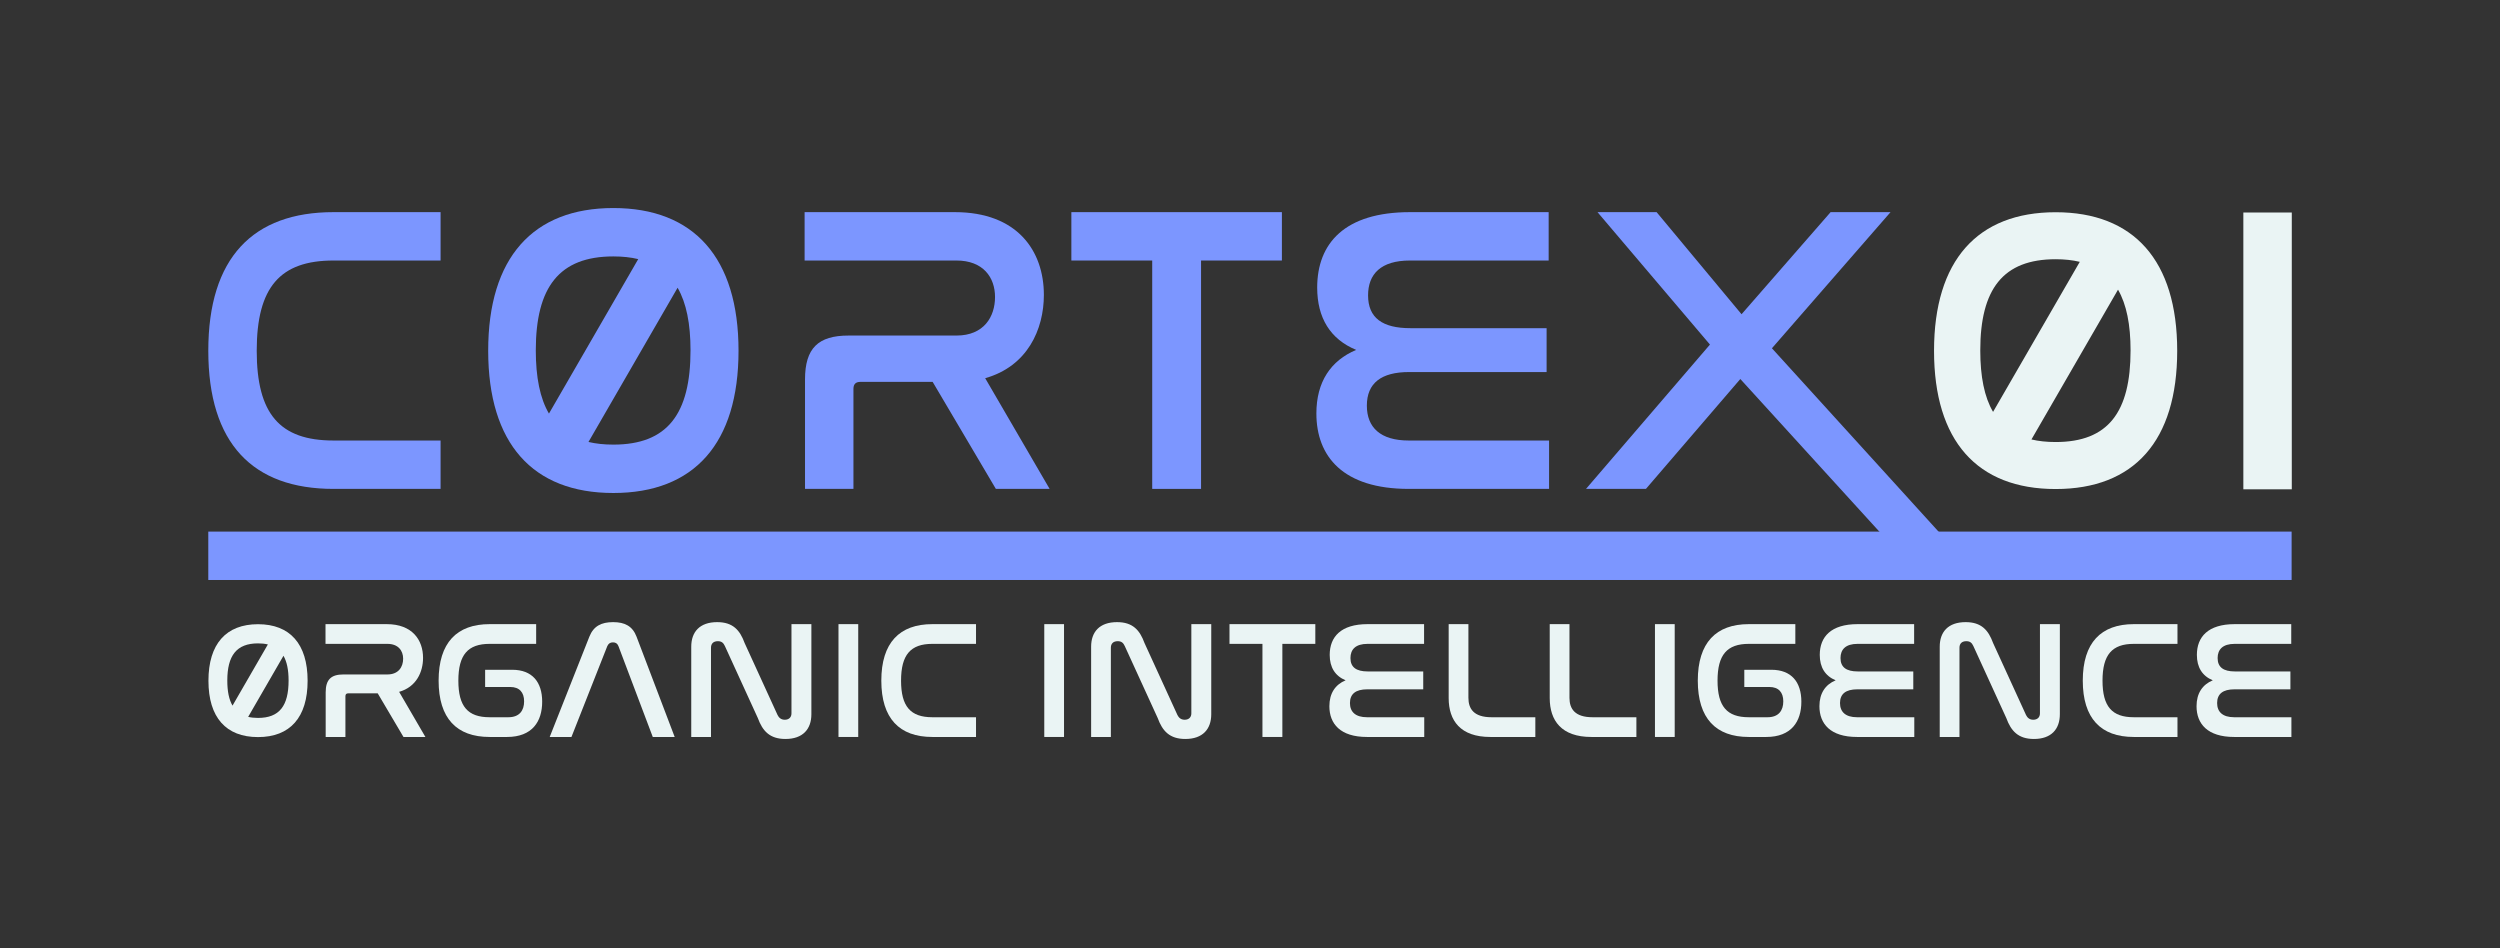 <?xml version="1.0" encoding="UTF-8" standalone="no"?>
<!DOCTYPE svg PUBLIC "-//W3C//DTD SVG 1.1//EN" "http://www.w3.org/Graphics/SVG/1.1/DTD/svg11.dtd">
<svg width="100%" height="100%" viewBox="0 0 3000 1138" version="1.1" xmlns="http://www.w3.org/2000/svg" xmlns:xlink="http://www.w3.org/1999/xlink" xml:space="preserve" xmlns:serif="http://www.serif.com/" style="fill-rule:evenodd;clip-rule:evenodd;stroke-linejoin:round;stroke-miterlimit:2;">
    <rect x="0" y="0" width="3000" height="1138" fill="#333333" stroke="none"/>
    <g transform="matrix(1,0,0,1,-9733,-9777)">
        <g id="blueTonedDark_Full_t" transform="matrix(1,0,0,0.379,9733,9777)">
            <rect x="0" y="0" width="3000" height="3000" style="fill:none;"/>
            <g transform="matrix(1,0,0,2.636,-9.09495e-13,-4683.65)">
                <g transform="matrix(1.71,0,0,1.71,-320.187,1107.16)">
                    <path d="M421.256,540.616C364.808,540.616 333.416,572.584 333.416,637.96C333.416,703.048 364.52,735.016 421.256,735.016L496.424,735.016L496.424,701.032L421.256,701.032C383.528,701.032 367.4,682.312 367.4,637.96C367.4,593.32 383.816,574.6 421.256,574.6L496.424,574.6L496.424,540.616L421.256,540.616Z" style="fill:rgb(124,150,255);fill-rule:nonzero;"/>
                </g>
                <g id="zero" transform="matrix(1.71,0,0,1.71,-320.187,1107.16)">
                    <path d="M617.672,537.736C674.12,537.736 705.512,572.584 705.512,637.96C705.512,703.048 674.408,737.896 617.672,737.896C560.936,737.896 529.832,703.048 529.832,637.96C529.832,572.584 561.224,537.736 617.672,537.736ZM635.123,573.606C629.908,572.347 624.099,571.72 617.672,571.72C579.656,571.72 563.24,593.32 563.24,637.672C563.24,656.586 566.187,671.364 572.475,682.115L635.123,573.606ZM600.207,702.05C605.427,703.294 611.24,703.912 617.672,703.912C655.688,703.912 671.816,682.312 671.816,637.672C671.816,619.03 668.916,604.408 662.752,593.719L600.207,702.05Z" style="fill:rgb(124,150,255);"/>
                </g>
                <g transform="matrix(1.71,0,0,1.71,-320.187,1107.16)">
                    <path d="M751.88,540.616L751.88,574.6L858.44,574.6C877.16,574.6 885.512,586.408 885.512,600.232C885.512,614.056 877.736,627.304 858.44,627.304L782.696,627.304C761.384,627.304 752.168,636.232 752.168,658.12L752.168,735.016L786.152,735.016L786.152,664.744C786.152,661.288 787.88,659.848 791.048,659.848L841.736,659.848L886.088,735.016L923.816,735.016L878.6,657.256C908.264,648.904 919.784,622.984 919.784,598.792C919.784,567.688 901.064,540.616 857.288,540.616L751.88,540.616Z" style="fill:rgb(124,150,255);fill-rule:nonzero;"/>
                </g>
                <g transform="matrix(1.71,0,0,1.71,-320.187,1107.16)">
                    <path d="M939.08,540.616L939.08,574.6L995.816,574.6L995.816,735.016L1030.09,735.016L1030.09,574.6L1086.82,574.6L1086.82,540.616L939.08,540.616Z" style="fill:rgb(124,150,255);fill-rule:nonzero;"/>
                </g>
                <g transform="matrix(1.71,0,0,1.71,-320.187,1107.16)">
                    <path d="M1176.68,540.616C1130.89,540.616 1111.59,562.504 1111.59,593.608C1111.59,614.92 1120.81,629.896 1138.95,637.384C1121.1,644.872 1111.02,659.848 1111.02,682.024C1111.02,712.264 1129.74,735.016 1175.82,735.016L1274.31,735.016L1274.31,701.032L1175.82,701.032C1155.94,701.032 1146.44,691.816 1146.44,676.552C1146.44,660.712 1156.52,652.936 1176.1,652.936L1272.58,652.936L1272.58,622.12L1176.97,622.12C1157.38,622.12 1147.3,614.92 1147.3,599.08C1147.3,584.104 1156.23,574.6 1176.68,574.6L1274.02,574.6L1274.02,540.616L1176.68,540.616Z" style="fill:rgb(124,150,255);fill-rule:nonzero;"/>
                </g>
                <g transform="matrix(1.71,0,0,1.71,-320.187,1107.16)">
                    <path d="M1308.3,540.616L1387.21,633.64L1300.23,735.016L1342.28,735.016L1408.52,657.832L1536.82,798.808L1578.3,798.808L1430.7,636.232L1513.93,540.616L1471.88,540.616L1409.38,612.328L1349.77,540.616L1308.3,540.616Z" style="fill:rgb(124,150,255);fill-rule:nonzero;"/>
                </g>
                <g transform="matrix(1.07434e-15,-1.71,12.86,-3.20668e-16,-6702.37,5112.49)">
                    <rect x="1543.3" y="540.616" width="33.984" height="194.4" style="fill:rgb(124,150,255);fill-rule:nonzero;"/>
                </g>
                <g transform="matrix(11.188,0,0,7.696,-3422.98,-5127.13)">
                    <rect x="546.568" y="930.248" width="5.195" height="43.2" style="fill:rgb(234,244,244);fill-rule:nonzero;"/>
                </g>
                <g id="zero1" serif:id="zero" transform="matrix(1.661,0,0,1.661,1440.79,1138.55)">
                    <path d="M617.672,537.736C674.12,537.736 705.512,572.584 705.512,637.96C705.512,703.048 674.408,737.896 617.672,737.896C560.936,737.896 529.832,703.048 529.832,637.96C529.832,572.584 561.224,537.736 617.672,537.736ZM635.123,573.606C629.908,572.347 624.099,571.72 617.672,571.72C579.656,571.72 563.24,593.32 563.24,637.672C563.24,656.586 566.187,671.364 572.475,682.115L635.123,573.606ZM600.207,702.05C605.427,703.294 611.24,703.912 617.672,703.912C655.688,703.912 671.816,682.312 671.816,637.672C671.816,619.03 668.916,604.408 662.752,593.719L600.207,702.05Z" style="fill:rgb(234,244,244);"/>
                </g>
                <g transform="matrix(1.011,0,0,1.011,-30.603,782.369)">
                    <g transform="matrix(4.511,0,0,3.103,-1195.8,-1161.42)">
                        <path d="M357.445,930.248L357.445,937.8L373.733,937.8C376.595,937.8 377.871,940.424 377.871,943.496C377.871,946.568 376.683,949.512 373.733,949.512L362.155,949.512C358.897,949.512 357.489,951.496 357.489,956.36L357.489,973.448L362.683,973.448L362.683,957.832C362.683,957.064 362.948,956.744 363.432,956.744L371.18,956.744L377.959,973.448L383.727,973.448L376.815,956.168C381.349,954.312 383.11,948.552 383.11,943.176C383.11,936.264 380.249,930.248 373.557,930.248L357.445,930.248Z" style="fill:rgb(234,244,244);fill-rule:nonzero;"/>
                    </g>
                    <g transform="matrix(4.511,0,0,3.103,-1195.8,-1161.42)">
                        <path d="M400.631,930.248C392.003,930.248 387.204,937.352 387.204,951.88C387.204,966.344 391.959,973.448 400.631,973.448L405.21,973.448C411.857,973.448 414.455,967.496 414.455,959.944C414.455,952.456 411.857,947.72 406.575,947.72L399.443,947.72L399.443,954.312L406.046,954.312C408.468,954.312 409.7,956.36 409.7,959.816C409.7,963.336 408.468,965.896 405.562,965.896L400.631,965.896C394.864,965.896 392.399,961.736 392.399,951.88C392.399,941.96 394.908,937.8 400.631,937.8L412.87,937.8L412.87,930.248L400.631,930.248Z" style="fill:rgb(234,244,244);fill-rule:nonzero;"/>
                    </g>
                    <g transform="matrix(4.511,0,0,3.103,-1195.8,-1161.42)">
                        <path d="M431.58,938.696C431.888,937.672 432.372,937.224 433.076,937.224C433.781,937.224 434.265,937.672 434.529,938.696L443.554,973.448L449.321,973.448L439.284,935.048C438.227,931.016 436.202,929.48 433.12,929.48C429.995,929.48 427.97,931.016 426.869,935.048L416.436,973.448L422.159,973.448L431.58,938.696Z" style="fill:rgb(234,244,244);fill-rule:nonzero;"/>
                    </g>
                    <g transform="matrix(4.511,0,0,3.103,-1195.8,-1161.42)">
                        <path d="M458.874,939.272C458.874,937.736 459.49,936.776 460.679,936.776C461.603,936.776 462.132,937.352 462.528,938.632L471.2,966.216C472.433,971.144 474.326,974.216 478.464,974.216C483.043,974.216 485.288,970.44 485.288,964.744L485.288,930.248L480.049,930.248L480.049,964.424C480.049,965.896 479.389,966.856 478.288,966.856C477.32,966.856 476.747,966.088 476.395,965.064L467.723,937.48C466.49,932.552 464.641,929.48 460.503,929.48C455.88,929.48 453.679,933.256 453.679,938.888L453.679,973.448L458.874,973.448L458.874,939.272Z" style="fill:rgb(234,244,244);fill-rule:nonzero;"/>
                    </g>
                    <g transform="matrix(4.511,0,0,3.103,-1195.8,-1161.42)">
                        <rect x="492.42" y="930.248" width="5.195" height="43.2" style="fill:rgb(234,244,244);fill-rule:nonzero;"/>
                    </g>
                    <g transform="matrix(4.511,0,0,3.103,-1195.8,-1161.42)">
                        <path d="M517.117,930.248C508.488,930.248 503.69,937.352 503.69,951.88C503.69,966.344 508.444,973.448 517.117,973.448L528.607,973.448L528.607,965.896L517.117,965.896C511.35,965.896 508.884,961.736 508.884,951.88C508.884,941.96 511.394,937.8 517.117,937.8L528.607,937.8L528.607,930.248L517.117,930.248Z" style="fill:rgb(234,244,244);fill-rule:nonzero;"/>
                    </g>
                    <g transform="matrix(4.511,0,0,3.103,-1195.8,-1161.42)">
                        <rect x="546.568" y="930.248" width="5.195" height="43.2" style="fill:rgb(234,244,244);fill-rule:nonzero;"/>
                    </g>
                    <g transform="matrix(4.511,0,0,3.103,-1195.8,-1161.42)">
                        <path d="M564.089,939.272C564.089,937.736 564.706,936.776 565.894,936.776C566.819,936.776 567.347,937.352 567.743,938.632L576.416,966.216C577.648,971.144 579.541,974.216 583.68,974.216C588.258,974.216 590.503,970.44 590.503,964.744L590.503,930.248L585.264,930.248L585.264,964.424C585.264,965.896 584.604,966.856 583.503,966.856C582.535,966.856 581.963,966.088 581.61,965.064L572.938,937.48C571.705,932.552 569.856,929.48 565.718,929.48C561.096,929.48 558.895,933.256 558.895,938.888L558.895,973.448L564.089,973.448L564.089,939.272Z" style="fill:rgb(234,244,244);fill-rule:nonzero;"/>
                    </g>
                    <g transform="matrix(4.511,0,0,3.103,-1195.8,-1161.42)">
                        <path d="M595.302,930.248L595.302,937.8L603.974,937.8L603.974,973.448L609.213,973.448L609.213,937.8L617.886,937.8L617.886,930.248L595.302,930.248Z" style="fill:rgb(234,244,244);fill-rule:nonzero;"/>
                    </g>
                    <g transform="matrix(4.511,0,0,3.103,-1195.8,-1161.42)">
                        <path d="M631.621,930.248C624.621,930.248 621.671,935.112 621.671,942.024C621.671,946.76 623.08,950.088 625.854,951.752C623.124,953.416 621.583,956.744 621.583,961.672C621.583,968.392 624.445,973.448 631.489,973.448L646.545,973.448L646.545,965.896L631.489,965.896C628.451,965.896 626.998,963.848 626.998,960.456C626.998,956.936 628.539,955.208 631.533,955.208L646.28,955.208L646.28,948.36L631.665,948.36C628.671,948.36 627.13,946.76 627.13,943.24C627.13,939.912 628.495,937.8 631.621,937.8L646.501,937.8L646.501,930.248L631.621,930.248Z" style="fill:rgb(234,244,244);fill-rule:nonzero;"/>
                    </g>
                    <g transform="matrix(4.511,0,0,3.103,-1195.8,-1161.42)">
                        <path d="M652.972,930.248L652.972,958.536C652.972,967.176 656.054,973.448 663.934,973.448L675.776,973.448L675.776,965.896L664.242,965.896C659.575,965.896 658.167,962.632 658.167,958.472L658.167,930.248L652.972,930.248Z" style="fill:rgb(234,244,244);fill-rule:nonzero;"/>
                    </g>
                    <g transform="matrix(4.511,0,0,3.103,-1195.8,-1161.42)">
                        <path d="M679.562,930.248L679.562,958.536C679.562,967.176 682.644,973.448 690.524,973.448L702.366,973.448L702.366,965.896L690.832,965.896C686.165,965.896 684.757,962.632 684.757,958.472L684.757,930.248L679.562,930.248Z" style="fill:rgb(234,244,244);fill-rule:nonzero;"/>
                    </g>
                    <g transform="matrix(4.511,0,0,3.103,-1195.8,-1161.42)">
                        <rect x="707.252" y="930.248" width="5.195" height="43.2" style="fill:rgb(234,244,244);fill-rule:nonzero;"/>
                    </g>
                    <g transform="matrix(4.511,0,0,3.103,-1195.8,-1161.42)">
                        <path d="M731.949,930.248C723.321,930.248 718.522,937.352 718.522,951.88C718.522,966.344 723.277,973.448 731.949,973.448L736.528,973.448C743.175,973.448 745.773,967.496 745.773,959.944C745.773,952.456 743.175,947.72 737.893,947.72L730.761,947.72L730.761,954.312L737.364,954.312C739.786,954.312 741.018,956.36 741.018,959.816C741.018,963.336 739.786,965.896 736.88,965.896L731.949,965.896C726.182,965.896 723.717,961.736 723.717,951.88C723.717,941.96 726.226,937.8 731.949,937.8L744.188,937.8L744.188,930.248L731.949,930.248Z" style="fill:rgb(234,244,244);fill-rule:nonzero;"/>
                    </g>
                    <g transform="matrix(4.511,0,0,3.103,-1195.8,-1161.42)">
                        <path d="M760.564,930.248C753.565,930.248 750.615,935.112 750.615,942.024C750.615,946.76 752.024,950.088 754.797,951.752C752.068,953.416 750.527,956.744 750.527,961.672C750.527,968.392 753.389,973.448 760.432,973.448L775.488,973.448L775.488,965.896L760.432,965.896C757.395,965.896 755.942,963.848 755.942,960.456C755.942,956.936 757.483,955.208 760.476,955.208L775.224,955.208L775.224,948.36L760.608,948.36C757.615,948.36 756.074,946.76 756.074,943.24C756.074,939.912 757.439,937.8 760.564,937.8L775.444,937.8L775.444,930.248L760.564,930.248Z" style="fill:rgb(234,244,244);fill-rule:nonzero;"/>
                    </g>
                    <g transform="matrix(4.511,0,0,3.103,-1195.8,-1161.42)">
                        <path d="M787.375,939.272C787.375,937.736 787.991,936.776 789.179,936.776C790.104,936.776 790.632,937.352 791.028,938.632L799.701,966.216C800.934,971.144 802.827,974.216 806.965,974.216C811.543,974.216 813.788,970.44 813.788,964.744L813.788,930.248L808.55,930.248L808.55,964.424C808.55,965.896 807.889,966.856 806.789,966.856C805.82,966.856 805.248,966.088 804.896,965.064L796.223,937.48C794.991,932.552 793.142,929.48 789.003,929.48C784.381,929.48 782.18,933.256 782.18,938.888L782.18,973.448L787.375,973.448L787.375,939.272Z" style="fill:rgb(234,244,244);fill-rule:nonzero;"/>
                    </g>
                    <g transform="matrix(4.511,0,0,3.103,-1195.8,-1161.42)">
                        <path d="M833.247,930.248C824.618,930.248 819.82,937.352 819.82,951.88C819.82,966.344 824.574,973.448 833.247,973.448L844.737,973.448L844.737,965.896L833.247,965.896C827.48,965.896 825.014,961.736 825.014,951.88C825.014,941.96 827.524,937.8 833.247,937.8L844.737,937.8L844.737,930.248L833.247,930.248Z" style="fill:rgb(234,244,244);fill-rule:nonzero;"/>
                    </g>
                    <g transform="matrix(4.511,0,0,3.103,-1195.8,-1161.42)">
                        <path d="M859.793,930.248C852.793,930.248 849.843,935.112 849.843,942.024C849.843,946.76 851.252,950.088 854.026,951.752C851.296,953.416 849.755,956.744 849.755,961.672C849.755,968.392 852.617,973.448 859.66,973.448L874.716,973.448L874.716,965.896L859.66,965.896C856.623,965.896 855.17,963.848 855.17,960.456C855.17,956.936 856.711,955.208 859.705,955.208L874.452,955.208L874.452,948.36L859.837,948.36C856.843,948.36 855.302,946.76 855.302,943.24C855.302,939.912 856.667,937.8 859.793,937.8L874.672,937.8L874.672,930.248L859.793,930.248Z" style="fill:rgb(234,244,244);fill-rule:nonzero;"/>
                    </g>
                    <g id="zero2" serif:id="zero" transform="matrix(0.67,0,0,0.67,-77.309,1364.94)">
                        <path d="M617.672,537.736C674.12,537.736 705.512,572.584 705.512,637.96C705.512,703.048 674.408,737.896 617.672,737.896C560.936,737.896 529.832,703.048 529.832,637.96C529.832,572.584 561.224,537.736 617.672,537.736ZM635.123,573.606C629.908,572.347 624.099,571.72 617.672,571.72C579.656,571.72 563.24,593.32 563.24,637.672C563.24,656.586 566.187,671.364 572.475,682.115L635.123,573.606ZM600.207,702.05C605.427,703.294 611.24,703.912 617.672,703.912C655.688,703.912 671.816,682.312 671.816,637.672C671.816,619.03 668.916,604.408 662.752,593.719L600.207,702.05Z" style="fill:rgb(234,244,244);"/>
                    </g>
                </g>
            </g>
        </g>
    </g>
</svg>

